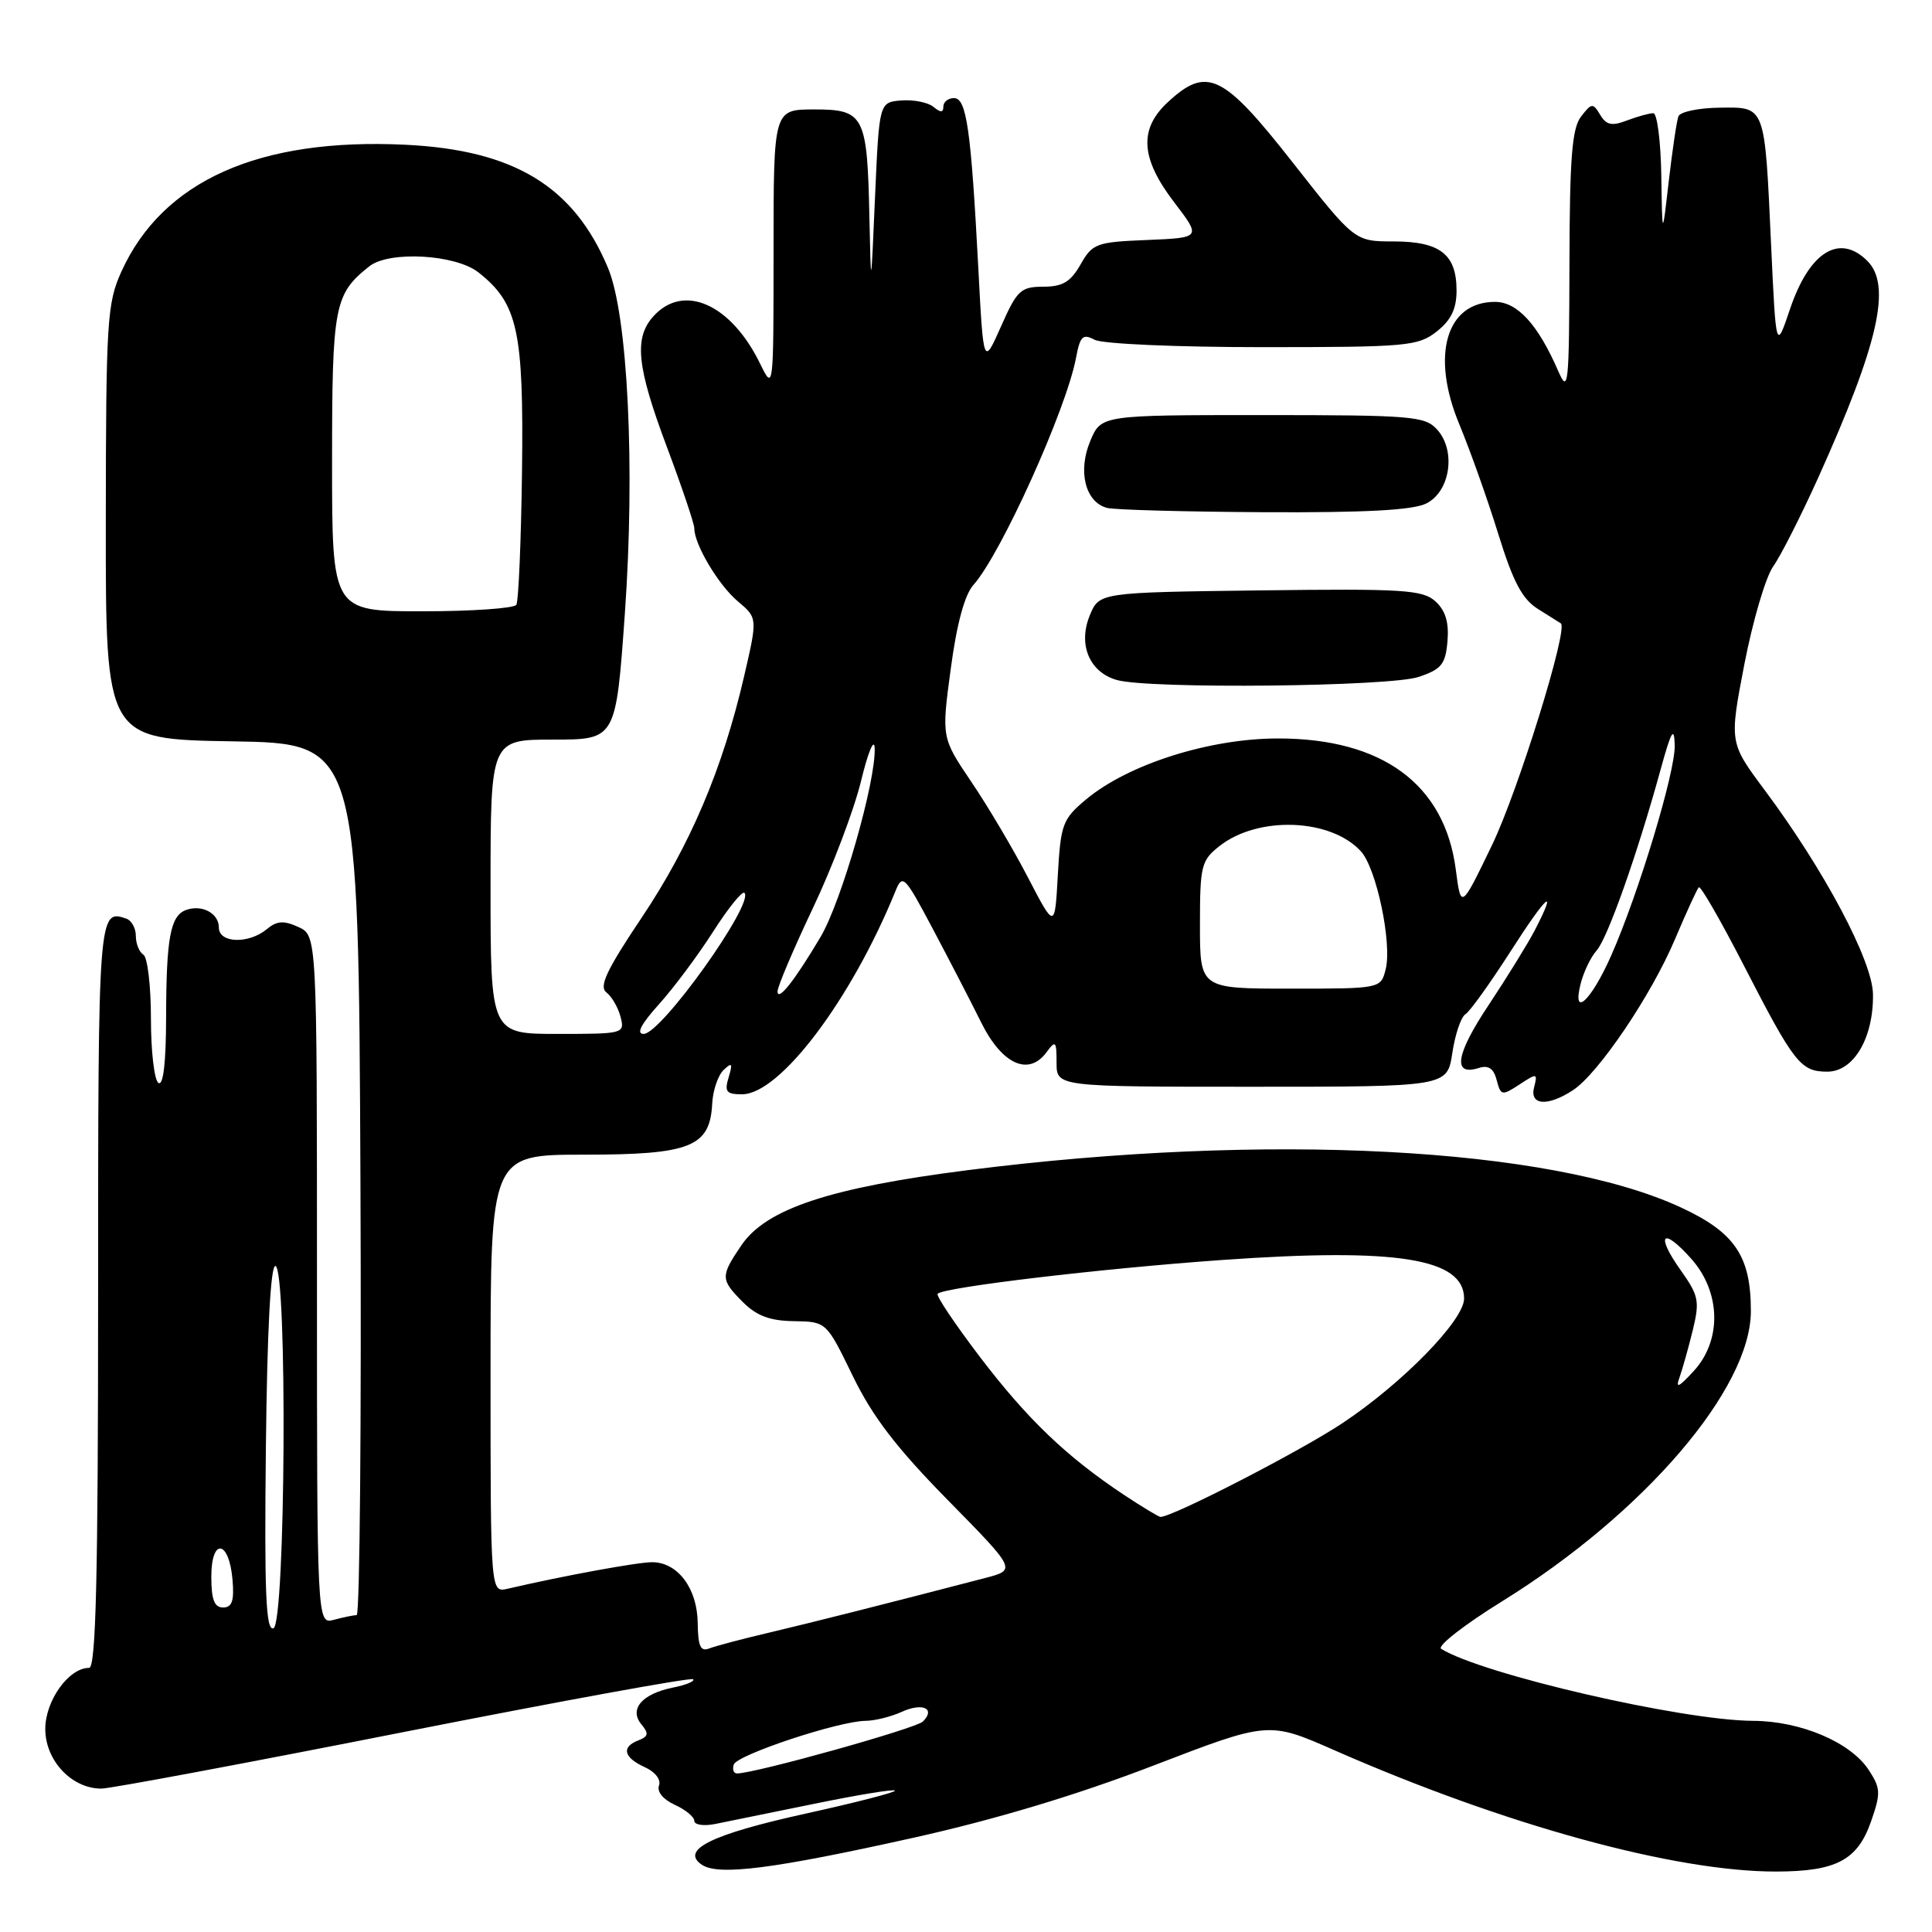 <?xml version="1.0" encoding="UTF-8" standalone="no"?>
<!DOCTYPE svg PUBLIC "-//W3C//DTD SVG 1.1//EN" "http://www.w3.org/Graphics/SVG/1.1/DTD/svg11.dtd" >
<svg xmlns="http://www.w3.org/2000/svg" xmlns:xlink="http://www.w3.org/1999/xlink" version="1.1" viewBox="0 0 256 256">
 <g >
 <path fill="currentColor"
d=" M 121.00 243.52 C 131.88 241.10 142.71 237.84 152.80 233.96 C 168.09 228.08 168.09 228.08 176.80 231.91 C 199.35 241.82 221.92 248.02 235.38 247.99 C 243.33 247.97 246.14 246.48 247.93 241.33 C 249.23 237.60 249.20 236.95 247.61 234.52 C 245.20 230.85 238.60 228.05 232.30 228.02 C 222.93 227.98 196.45 221.87 190.96 218.48 C 190.39 218.12 194.03 215.28 199.06 212.17 C 217.88 200.49 232.00 184.02 232.00 173.72 C 232.00 166.43 229.88 163.30 222.68 159.97 C 205.39 151.99 167.83 150.03 128.33 155.04 C 109.97 157.37 101.53 160.17 98.25 164.99 C 95.44 169.13 95.45 169.54 98.45 172.55 C 100.27 174.36 102.03 175.02 105.20 175.06 C 109.50 175.13 109.50 175.13 112.99 182.31 C 115.60 187.69 118.77 191.83 125.58 198.76 C 134.67 208.01 134.67 208.01 130.59 209.08 C 117.34 212.53 107.72 214.96 102.00 216.31 C 98.42 217.15 94.83 218.10 94.00 218.42 C 92.82 218.89 92.49 218.16 92.45 215.06 C 92.40 210.47 89.80 207.00 86.41 207.00 C 84.45 207.00 74.65 208.80 67.25 210.52 C 65.00 211.04 65.00 211.04 65.00 182.02 C 65.00 153.00 65.00 153.00 77.39 153.00 C 91.49 153.00 94.08 151.97 94.37 146.24 C 94.46 144.49 95.14 142.49 95.88 141.78 C 96.99 140.72 97.11 140.89 96.55 142.75 C 95.97 144.66 96.24 145.00 98.32 145.00 C 103.34 145.00 112.80 132.46 118.66 118.06 C 119.59 115.76 119.87 116.04 123.59 123.06 C 125.76 127.15 128.66 132.75 130.02 135.50 C 132.78 141.06 136.32 142.65 138.69 139.40 C 139.87 137.80 140.00 137.94 140.00 140.81 C 140.00 144.00 140.00 144.00 165.89 144.00 C 191.77 144.00 191.77 144.00 192.44 139.52 C 192.81 137.06 193.59 134.75 194.18 134.39 C 194.76 134.03 197.43 130.31 200.12 126.12 C 204.97 118.54 206.50 117.21 203.36 123.28 C 202.45 125.03 199.71 129.47 197.26 133.16 C 192.87 139.75 192.43 142.63 195.96 141.51 C 197.23 141.11 197.92 141.58 198.32 143.12 C 198.86 145.19 199.01 145.22 201.34 143.70 C 203.66 142.17 203.76 142.19 203.28 144.05 C 202.64 146.47 205.06 146.66 208.42 144.46 C 211.80 142.25 218.84 131.83 221.97 124.39 C 223.46 120.87 224.87 117.80 225.10 117.57 C 225.33 117.33 227.99 121.95 231.01 127.82 C 237.75 140.93 238.59 142.00 242.13 142.00 C 245.63 142.00 248.26 137.53 248.18 131.74 C 248.12 127.32 241.73 115.29 233.82 104.68 C 229.14 98.40 229.14 98.40 231.14 88.00 C 232.25 82.28 233.96 76.45 234.96 75.05 C 235.96 73.65 238.65 68.33 240.95 63.24 C 248.93 45.51 250.67 37.81 247.43 34.57 C 243.73 30.88 239.74 33.37 237.18 40.97 C 235.33 46.45 235.33 46.45 234.68 32.47 C 233.82 13.78 233.98 14.19 227.82 14.27 C 225.06 14.30 222.63 14.82 222.40 15.41 C 222.17 16.01 221.60 19.88 221.12 24.00 C 220.26 31.50 220.26 31.50 220.13 23.25 C 220.06 18.71 219.58 15.00 219.07 15.00 C 218.55 15.00 216.99 15.43 215.59 15.96 C 213.58 16.73 212.85 16.58 212.03 15.21 C 211.07 13.62 210.90 13.63 209.50 15.44 C 208.30 16.99 207.99 20.90 207.96 34.94 C 207.92 51.12 207.81 52.24 206.48 49.18 C 203.79 42.99 201.06 40.00 198.09 40.00 C 191.62 40.00 189.56 47.08 193.37 56.23 C 194.80 59.68 197.13 66.22 198.53 70.76 C 200.50 77.12 201.71 79.40 203.80 80.70 C 205.28 81.63 206.64 82.49 206.82 82.60 C 207.85 83.26 201.15 104.84 197.69 112.00 C 193.59 120.50 193.59 120.50 192.90 115.22 C 191.43 103.92 183.18 97.84 169.33 97.85 C 160.26 97.85 149.49 101.27 143.92 105.92 C 140.80 108.53 140.55 109.19 140.17 115.91 C 139.77 123.11 139.77 123.11 136.23 116.31 C 134.29 112.56 130.91 106.85 128.72 103.62 C 124.75 97.74 124.75 97.74 125.98 88.62 C 126.77 82.67 127.82 78.80 128.99 77.50 C 132.64 73.41 141.30 54.23 142.58 47.41 C 143.12 44.53 143.48 44.19 145.04 45.02 C 146.06 45.57 155.90 46.00 167.30 46.00 C 186.45 46.00 187.89 45.87 190.37 43.93 C 192.28 42.42 193.00 40.93 193.00 38.50 C 193.00 33.70 190.83 32.00 184.68 31.99 C 179.50 31.99 179.50 31.99 171.26 21.49 C 162.06 9.77 159.92 8.74 154.74 13.54 C 150.88 17.12 151.13 20.98 155.59 26.81 C 159.17 31.50 159.17 31.50 152.01 31.80 C 145.27 32.07 144.76 32.26 143.18 35.04 C 141.86 37.36 140.80 37.99 138.23 37.99 C 135.25 38.00 134.76 38.46 132.64 43.25 C 130.31 48.50 130.31 48.50 129.63 35.50 C 128.66 17.07 128.07 13.00 126.41 13.00 C 125.63 13.00 125.00 13.51 125.00 14.12 C 125.00 14.93 124.64 14.94 123.70 14.17 C 122.99 13.57 121.07 13.19 119.45 13.31 C 116.50 13.54 116.50 13.54 115.95 26.02 C 115.41 38.50 115.41 38.50 115.20 28.82 C 114.92 15.27 114.52 14.50 107.87 14.50 C 102.50 14.51 102.50 14.51 102.50 33.18 C 102.50 51.69 102.49 51.81 100.74 48.23 C 96.88 40.29 90.59 37.48 86.59 41.90 C 83.98 44.78 84.37 48.57 88.36 59.21 C 90.36 64.54 92.00 69.40 92.00 70.01 C 92.00 72.15 95.21 77.54 97.78 79.69 C 100.39 81.89 100.39 81.89 98.58 89.69 C 95.74 101.92 91.45 112.01 85.00 121.63 C 80.37 128.54 79.34 130.72 80.35 131.50 C 81.07 132.05 81.91 133.51 82.23 134.75 C 82.80 136.96 82.65 137.00 73.91 137.00 C 65.00 137.00 65.00 137.00 65.00 117.50 C 65.00 98.00 65.00 98.00 73.31 98.00 C 81.61 98.00 81.61 98.00 82.80 81.25 C 84.17 61.92 83.19 41.78 80.57 35.52 C 76.05 24.70 68.14 19.88 53.72 19.18 C 34.32 18.24 21.54 23.95 16.08 36.00 C 14.19 40.19 14.04 42.49 14.02 69.23 C 14.00 97.95 14.00 97.95 30.75 98.23 C 47.50 98.50 47.50 98.50 47.76 156.25 C 47.90 188.01 47.68 214.01 47.26 214.01 C 46.84 214.02 45.49 214.30 44.25 214.63 C 42.00 215.23 42.00 215.23 42.00 169.60 C 42.00 123.96 42.00 123.96 39.53 122.83 C 37.60 121.95 36.69 122.01 35.38 123.10 C 32.95 125.12 29.00 124.99 29.00 122.90 C 29.00 120.99 26.70 119.79 24.60 120.60 C 22.57 121.38 22.03 124.34 22.01 134.81 C 22.00 140.76 21.64 143.89 21.00 143.50 C 20.45 143.16 20.00 139.34 20.00 135.00 C 20.00 130.66 19.55 126.84 19.00 126.50 C 18.45 126.16 18.00 125.05 18.00 124.02 C 18.00 123.00 17.44 121.97 16.75 121.73 C 13.03 120.43 13.00 120.83 13.00 171.61 C 13.00 209.02 12.71 221.00 11.81 221.00 C 9.11 221.00 6.00 225.34 6.00 229.10 C 6.00 233.28 9.50 237.00 13.42 237.00 C 14.60 237.00 32.62 233.63 53.46 229.51 C 74.31 225.40 91.58 222.24 91.84 222.51 C 92.10 222.77 90.91 223.27 89.18 223.61 C 85.07 224.44 83.32 226.47 84.99 228.49 C 85.99 229.69 85.92 230.09 84.61 230.60 C 82.30 231.48 82.62 232.87 85.42 234.15 C 86.82 234.78 87.62 235.82 87.32 236.60 C 87.02 237.40 87.87 238.44 89.40 239.14 C 90.83 239.79 92.00 240.75 92.00 241.27 C 92.00 241.80 93.24 241.99 94.75 241.69 C 96.26 241.39 102.16 240.19 107.86 239.02 C 113.56 237.85 118.39 237.05 118.59 237.26 C 118.79 237.46 113.47 238.83 106.77 240.31 C 94.27 243.06 90.09 245.12 93.00 247.09 C 95.20 248.57 102.45 247.65 121.00 243.52 Z  M 188.00 89.69 C 191.02 88.67 191.54 88.01 191.80 84.95 C 192.01 82.46 191.53 80.89 190.20 79.68 C 188.50 78.15 185.97 77.99 166.97 78.23 C 145.65 78.50 145.65 78.50 144.39 81.57 C 142.82 85.44 144.37 89.09 148.01 90.11 C 152.35 91.32 184.21 90.99 188.00 89.69 Z  M 189.00 66.71 C 192.18 65.11 192.96 59.71 190.42 56.91 C 188.82 55.14 187.07 55.00 167.29 55.00 C 145.90 55.00 145.90 55.00 144.46 58.45 C 142.78 62.46 143.82 66.55 146.69 67.30 C 147.69 67.56 157.05 67.81 167.50 67.87 C 180.95 67.94 187.23 67.60 189.00 66.71 Z  M 97.23 233.81 C 97.66 232.52 111.14 228.05 114.70 228.02 C 115.91 228.01 118.05 227.48 119.46 226.84 C 122.23 225.57 124.02 226.38 122.29 228.11 C 121.37 229.03 100.11 234.97 97.67 234.99 C 97.21 235.00 97.01 234.46 97.23 233.81 Z  M 35.23 191.84 C 35.40 176.25 35.86 167.59 36.50 167.75 C 38.10 168.15 37.84 215.22 36.23 215.76 C 35.23 216.09 35.02 211.14 35.23 191.84 Z  M 28.00 208.92 C 28.00 203.71 30.36 204.05 30.81 209.33 C 31.05 212.12 30.75 213.00 29.56 213.00 C 28.40 213.00 28.00 211.95 28.00 208.92 Z  M 148.92 198.07 C 141.32 193.02 136.13 188.05 129.86 179.82 C 126.53 175.44 124.00 171.67 124.24 171.43 C 125.11 170.56 145.96 168.08 162.00 166.95 C 185.10 165.32 194.00 166.74 194.00 172.07 C 194.00 174.93 185.85 183.28 177.89 188.57 C 172.34 192.27 155.39 201.00 153.77 201.00 C 153.54 201.00 151.35 199.68 148.92 198.07 Z  M 222.55 182.50 C 222.94 181.40 223.73 178.59 224.30 176.26 C 225.24 172.40 225.09 171.68 222.70 168.31 C 219.32 163.56 220.27 162.50 224.08 166.77 C 228.04 171.20 228.18 177.61 224.41 181.69 C 222.42 183.85 221.99 184.04 222.55 182.50 Z  M 87.28 133.11 C 89.22 130.97 92.45 126.64 94.46 123.50 C 96.47 120.35 98.35 118.02 98.64 118.31 C 100.00 119.66 87.62 137.00 85.29 137.00 C 84.27 137.00 84.93 135.72 87.28 133.11 Z  M 209.43 130.40 C 209.83 128.80 210.79 126.80 211.56 125.95 C 213.01 124.33 216.96 113.17 220.03 102.00 C 221.45 96.83 221.84 96.16 221.91 98.74 C 222.01 102.24 217.14 118.35 213.49 126.62 C 210.84 132.61 208.29 134.99 209.43 130.40 Z  M 103.03 131.38 C 103.01 130.77 105.11 125.82 107.69 120.38 C 110.27 114.95 113.15 107.35 114.09 103.50 C 115.02 99.65 115.84 97.69 115.90 99.14 C 116.07 103.52 111.50 119.47 108.74 124.13 C 105.32 129.90 103.07 132.76 103.03 131.38 Z  M 159.00 122.57 C 159.00 114.69 159.17 114.01 161.60 112.10 C 166.72 108.07 176.37 108.44 180.34 112.82 C 182.40 115.10 184.47 124.99 183.61 128.43 C 182.96 131.00 182.96 131.00 170.98 131.00 C 159.00 131.00 159.00 131.00 159.00 122.57 Z  M 44.00 61.22 C 44.00 40.48 44.29 38.96 48.95 35.28 C 51.58 33.21 60.35 33.70 63.39 36.09 C 68.61 40.20 69.40 43.82 69.17 62.39 C 69.05 71.67 68.71 79.66 68.42 80.14 C 68.12 80.61 62.51 81.00 55.94 81.00 C 44.00 81.00 44.00 81.00 44.00 61.22 Z "/>
</g>
</svg>